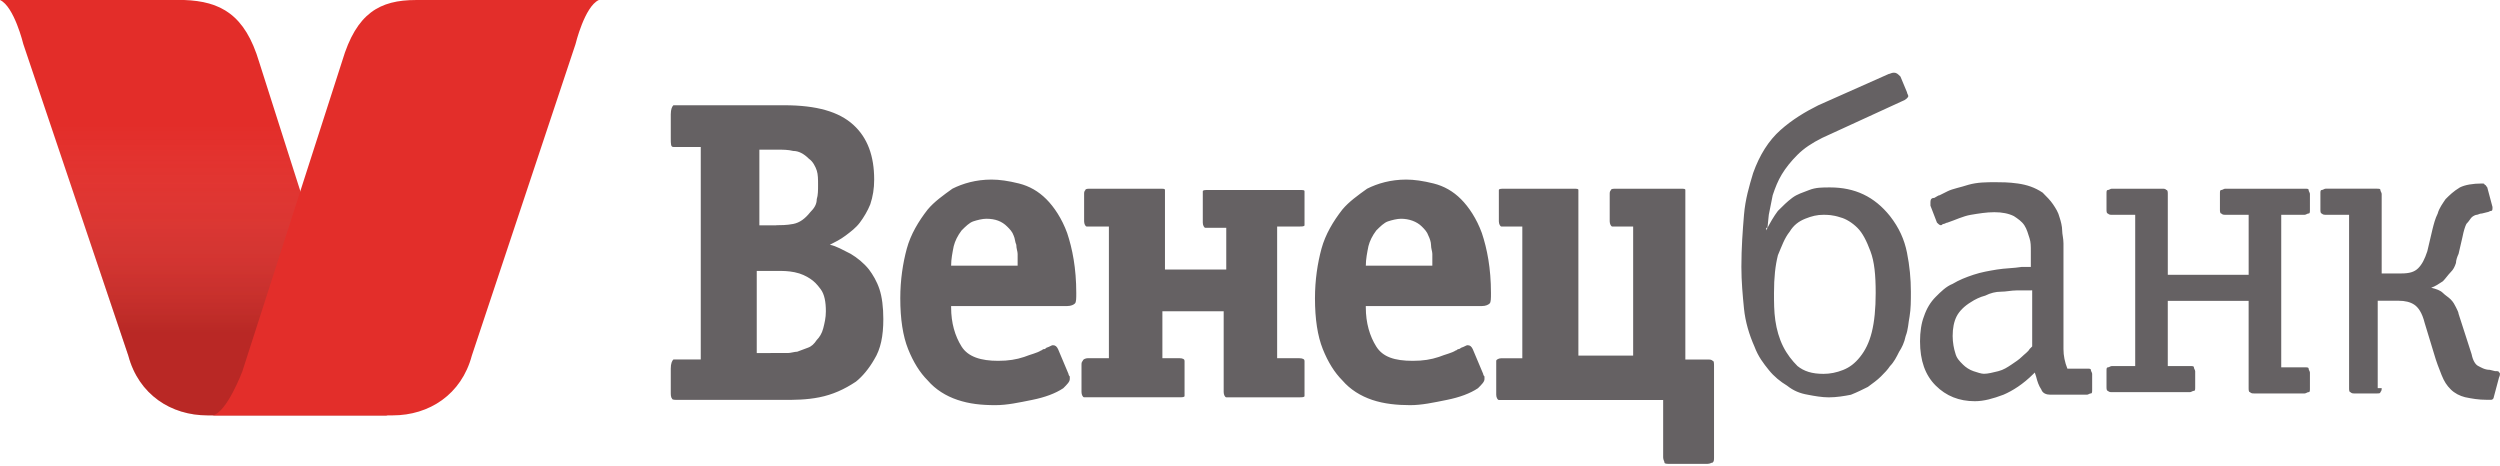 <svg viewBox="0 0 161 30" xmlns="http://www.w3.org/2000/svg">
	<path fill="#656163" d="M50.502 6.778c2.099 0 3.527.419 4.451 1.259.923.84 1.344 2.016 1.344 3.527 0 .587-.084 1.091-.251 1.595-.168.419-.419.84-.672 1.176-.251.336-.587.587-.923.84-.336.251-.672.419-1.008.587.419.083.84.336 1.344.587.419.252.84.587 1.176 1.008.251.336.504.755.672 1.259.168.504.251 1.176.251 1.931 0 1.091-.168 1.931-.587 2.603-.336.587-.755 1.091-1.176 1.427-.755.504-1.512.84-2.352 1.008-.84.168-1.595.168-2.352.168h-6.719c-.252 0-.419 0-.419-.084-.083-.084-.083-.252-.083-.419v-1.512c0-.336.083-.504.168-.587h1.763V9.465h-1.763c-.168 0-.168-.168-.168-.587V7.366c0-.336.083-.504.168-.587H50.502v-.001Zm-.504 7.726c.252 0 .672 0 1.091-.083.419-.084.755-.336 1.091-.755.251-.251.419-.504.419-.84.084-.252.084-.587.084-.923s0-.672-.084-.923c-.084-.252-.252-.587-.504-.755-.336-.336-.672-.504-1.008-.504-.336-.083-.672-.083-1.008-.083h-1.176v4.871h1.093v-.003Zm.168 8.23h.587c.168 0 .419-.084.587-.084.251-.083.419-.168.672-.251.252-.084.419-.251.587-.504.168-.168.336-.419.419-.755.084-.336.168-.672.168-1.091 0-.587-.084-1.091-.336-1.427-.251-.336-.419-.504-.672-.672-.252-.168-.587-.336-1.008-.419-.419-.084-.755-.084-1.091-.084h-1.344v5.29c.002-.003 1.429-.003 1.429-.003Zm11.086-2.939c0 1.008.251 1.848.672 2.519.42.672 1.259.923 2.352.923.672 0 1.176-.084 1.68-.251.419-.168.84-.252 1.091-.419.084 0 .084-.084.168-.084.084 0 .083 0 .168-.084.252-.084.336-.168.419-.168.168 0 .252.084.336.252l.672 1.595s0 .084.084.168v.168c0 .168-.168.336-.419.587-.504.336-1.176.587-2.016.755-.84.168-1.595.336-2.352.336-.923 0-1.68-.084-2.435-.336-.755-.252-1.427-.672-1.931-1.259-.504-.504-.923-1.176-1.259-2.016-.336-.84-.504-1.931-.504-3.275 0-1.176.168-2.267.419-3.191.251-.923.755-1.763 1.344-2.519.419-.504 1.008-.923 1.595-1.344.672-.336 1.512-.587 2.519-.587.504 0 1.091.083 1.763.251.672.168 1.259.504 1.763 1.008.504.504 1.008 1.259 1.344 2.183.336 1.008.587 2.267.587 3.863 0 .336 0 .587-.084.672-.084.084-.251.168-.504.168H61.252v.083Zm4.283-2.604v-.839c0-.168-.085-.336-.085-.587-.084-.168-.084-.419-.168-.587-.083-.251-.251-.419-.419-.587-.336-.336-.755-.504-1.344-.504-.251 0-.587.084-.84.168-.252.084-.504.336-.755.587-.252.336-.419.672-.504 1.008-.084.419-.168.84-.168 1.259h4.283v.083Zm6.047-2.603H69.985c-.084 0-.168-.168-.168-.336v-1.763c0-.084 0-.168.084-.252 0-.084.168-.084.336-.084h4.451c.251 0 .336 0 .336.084v5.122h3.947v-2.687h-1.343c-.084 0-.168-.168-.168-.336v-2.016c0-.084.168-.084.336-.084h5.879c.252 0 .336 0 .336.084v2.183c0 .084-.168.084-.336.084h-1.427v8.482h1.427c.252 0 .336.084.336.168V25.503c0 .084-.168.084-.336.084h-4.702c-.084 0-.168-.168-.168-.336V20.044h-3.947v3.023h1.091c.252 0 .336.084.336.168v2.266c0 .084-.168.084-.336.084H69.817c-.084 0-.168-.168-.168-.336v-1.763c0-.083 0-.168.084-.251 0-.084.168-.168.336-.168h1.344v-8.482h.169v.004Zm16.376 5.207c0 1.008.252 1.848.672 2.519.419.672 1.176.923 2.352.923.672 0 1.176-.084 1.68-.251.419-.168.84-.252 1.091-.419.084 0 .084-.084.168-.084 0 0 .084 0 .168-.084.253-.084.336-.168.419-.168.168 0 .252.084.336.252l.672 1.595s0 .084.084.168v.168c0 .168-.168.336-.419.587-.504.336-1.176.587-2.016.755-.84.168-1.595.336-2.352.336-.84 0-1.68-.084-2.435-.336-.755-.253-1.427-.672-1.931-1.259-.504-.504-.923-1.176-1.259-2.016-.336-.84-.504-1.931-.504-3.275 0-1.176.168-2.267.419-3.191.253-.923.755-1.763 1.344-2.519.419-.504 1.008-.923 1.595-1.344.672-.336 1.512-.587 2.519-.587.504 0 1.091.083 1.763.251.672.168 1.259.504 1.763 1.008.504.504 1.008 1.259 1.344 2.183.336 1.008.587 2.267.587 3.863 0 .336 0 .587-.083.672-.084.084-.252.168-.504.168h-7.474v.083h.001Zm4.284-2.604v-.839c0-.168-.085-.336-.085-.587 0-.168-.083-.419-.168-.587-.084-.251-.252-.419-.419-.587-.336-.336-.84-.504-1.344-.504-.252 0-.587.084-.84.168-.251.084-.504.336-.755.587-.252.336-.419.672-.504 1.008-.084.419-.168.84-.168 1.259h4.283v.083Zm6.047-2.603h-1.595c-.084 0-.168-.168-.168-.336V12.238c0-.084.168-.084.336-.084h4.45c.252 0 .336 0 .336.084v10.664h3.527v-8.314h-1.342c-.084 0-.168-.168-.168-.336v-1.763c0-.084 0-.168.084-.252 0-.084.168-.084.336-.084h4.115c.251 0 .336 0 .336.084v10.917h1.427c.168 0 .251 0 .336.084.084 0 .084.168.084.336v5.879c0 .168 0 .252-.084.336-.085 0-.168.083-.336.083h-2.435c-.168 0-.336 0-.336-.083 0-.084-.085-.168-.085-.336v-3.695H96.525c-.083 0-.168-.168-.168-.336v-2.183c0-.084.168-.168.336-.168h1.344v-8.482h.252v-.001Zm15.452.252c.251-.504.503-.923.755-1.259.336-.336.587-.587.923-.84.336-.251.672-.336 1.091-.504.42-.168.84-.168 1.344-.168 1.595 0 2.856.587 3.863 1.848.588.755.924 1.512 1.092 2.352.168.84.251 1.68.251 2.519 0 .587 0 1.091-.084 1.595-.085.419-.085.84-.252 1.259-.084.419-.252.755-.419 1.008-.168.336-.336.672-.588.923-.168.252-.336.419-.587.672-.252.251-.504.419-.84.672-.336.168-.672.336-1.091.504-.42.083-.923.168-1.427.168-.42 0-.924-.084-1.344-.168-.504-.084-.923-.252-1.344-.587-.419-.252-.84-.587-1.175-1.008-.336-.419-.672-.84-.924-1.512-.336-.755-.587-1.595-.672-2.435-.084-.84-.168-1.763-.168-2.687 0-1.259.085-2.352.168-3.359.085-1.008.336-1.848.588-2.688.419-1.176 1.008-2.099 1.763-2.771.755-.672 1.595-1.176 2.435-1.595l4.535-2.016c.084 0 .168-.083.336-.083s.251.083.419.251l.42 1.008c0 .083.084.168.084.251s-.168.251-.419.336l-5.123 2.352c-.672.336-1.175.672-1.595 1.091-.419.419-.755.84-1.008 1.259-.252.419-.419.84-.587 1.344-.085.419-.168.84-.251 1.259l-.085.84h-.083v.169h-.001Zm3.695-1.008c-.42 0-.756.084-1.176.251-.419.168-.755.419-1.008.84-.336.419-.504.923-.755 1.512-.168.672-.252 1.427-.252 2.435 0 .587 0 1.176.085 1.763.084.587.251 1.176.504 1.68.251.504.587.923.923 1.259.42.336.923.504 1.68.504.419 0 .84-.084 1.259-.251.419-.168.755-.419 1.091-.84.336-.419.588-.923.756-1.595.168-.672.251-1.512.251-2.519 0-1.176-.084-2.016-.336-2.687-.252-.672-.504-1.176-.84-1.512-.336-.336-.755-.587-1.091-.672-.503-.167-.839-.167-1.091-.167Zm7.979-1.512c.336-.168.839-.252 1.343-.419.588-.168 1.176-.168 1.763-.168.336 0 .84 0 1.428.084.587.084 1.091.251 1.595.587.252.251.504.504.672.755.168.252.336.504.419.84.085.252.168.587.168.84 0 .251.084.504.084.84v6.802c0 .42.084.84.252 1.259h1.259c.168 0 .253 0 .253.084s.083.168.083.251v1.008c0 .168 0 .252-.083.252-.085 0-.168.083-.253.083h-2.351c-.253 0-.504-.083-.588-.336-.168-.251-.252-.504-.336-.84l-.084-.252-.084.084c-.671.672-1.343 1.091-1.931 1.344-.672.252-1.259.419-1.847.419-1.008 0-1.848-.336-2.52-1.008-.672-.672-1.008-1.595-1.008-2.855 0-.587.085-1.176.252-1.595.168-.504.419-.923.755-1.259.336-.336.672-.672 1.092-.84.419-.251.839-.419 1.343-.587.504-.168 1.008-.252 1.512-.336.504-.084 1.091-.084 1.595-.168h.587v-1.005c0-.336 0-.587-.083-.84-.084-.252-.168-.587-.336-.84-.168-.251-.419-.419-.672-.587-.336-.168-.755-.252-1.259-.252-.504 0-1.008.084-1.512.168-.504.084-1.008.336-1.511.504-.085 0-.168.084-.252.084-.083 0-.084.083-.168.083s-.168-.083-.252-.168l-.42-1.091v-.251c0-.168.085-.252.252-.252.168-.084.251-.168.336-.168l.507-.253Zm5.374 6.383H129.865c-.336 0-.672.083-1.008.083-.336 0-.671.084-1.007.252-.336.084-.672.251-.924.419-.419.251-.755.587-.923.923-.168.336-.252.755-.252 1.259 0 .419.084.84.168 1.091.084.336.251.504.503.755.168.168.42.336.672.419.252.083.504.168.672.168.252 0 .587-.084.923-.168.336-.084.588-.252.84-.419.253-.168.504-.336.672-.504.168-.168.42-.336.504-.504l.168-.168v-3.611h-.085v.003Zm8.734 4.871h1.511c.168 0 .253 0 .253.084s.083.168.083.252v1.008c0 .168 0 .251-.083.251-.085 0-.168.084-.253.084h-5.039c-.083 0-.168 0-.251-.084-.085 0-.085-.168-.085-.251v-1.008c0-.168 0-.252.085-.252.083 0 .168-.084.251-.084h1.512v-9.742h-1.512c-.083 0-.168 0-.251-.084-.085 0-.085-.168-.085-.252v-1.008c0-.168 0-.252.085-.252.083 0 .168-.084.251-.084h3.275c.084 0 .168 0 .252.084.084 0 .084.168.084.252v5.207h5.207v-3.863H143.3c-.083 0-.168 0-.252-.084-.084 0-.084-.168-.084-.251v-1.008c0-.168 0-.252.084-.252s.168-.084.252-.084h5.123c.168 0 .252 0 .252.084s.084.168.084.252v1.008c0 .168 0 .251-.084.251s-.168.084-.252.084h-1.512v9.825h1.512c.168 0 .252 0 .252.084s.084.168.084.252v1.008c0 .168 0 .252-.084.252s-.168.084-.252.084h-3.275c-.084 0-.168 0-.252-.084-.084 0-.084-.168-.084-.252v-5.626h-5.207v4.199h-.083Zm13.857 1.427c0 .084 0 .168-.084.252 0 .084-.084.084-.252.084h-1.427c-.083 0-.168 0-.251-.084-.085 0-.085-.168-.085-.252V13.832h-1.511c-.084 0-.168 0-.252-.084-.084 0-.084-.168-.084-.252v-1.008c0-.168 0-.252.084-.252s.168-.084.252-.084h3.274c.168 0 .252 0 .252.084s.084.168.084.252v5.122h1.26c.503 0 .839-.084 1.091-.336.252-.252.419-.587.587-1.091l.336-1.427c.085-.336.168-.672.336-1.008.084-.336.336-.672.504-.923.251-.251.504-.504.923-.755.336-.168.84-.252 1.427-.252.084 0 .168 0 .168.084.085 0 .085.084.168.168l.336 1.259c0 .168 0 .251-.084.251s-.168.084-.253.084l-.336.084c-.168 0-.251.084-.336.084-.084 0-.252.084-.335.168-.085.084-.168.252-.336.419-.084.168-.168.419-.252.84l-.252 1.091c-.084.168-.168.419-.168.587-.084.252-.168.419-.336.587-.168.168-.336.419-.504.587-.253.168-.504.336-.755.419.336.084.587.168.755.336.168.168.336.252.504.419.168.168.251.336.336.504.084.168.168.336.168.419l.84 2.603c.083.419.251.672.419.755.168.084.419.252.755.252l.336.083c.168 0 .252 0 .252.084.084 0 .084.168 0 .336l-.336 1.259c0 .084-.084.168-.168.168h-.253c-.587 0-1.007-.083-1.427-.168-.336-.084-.672-.252-.923-.504-.253-.252-.42-.504-.588-.923-.168-.419-.335-.84-.503-1.427l-.588-1.931c-.168-.672-.419-1.008-.672-1.176-.252-.168-.587-.251-1.007-.251h-1.344v5.626h.255v.005Z"/>
	<path fill="#E32D29" d="M23.039 23.908s1.002 2.675 1.92 2.842h-11.603c-2.337 0-4.424-1.337-5.092-3.845L1.502 2.842S.918.418 0 0h11.854c2.337.084 3.923.919 4.842 4.013l6.343 19.895Z"/>
	<path opacity=".2" fill="url(#a)" d="M23.039 23.908s1.002 2.675 1.92 2.842h-11.603c-2.337 0-4.424-1.337-5.092-3.845L1.502 2.842S.918.418 0 0h11.854c2.337.084 3.923.919 4.842 4.013l6.343 19.895Z"/>
    <linearGradient id="a" x1="12.5" y1="-2.3" x2="12.5" y2="29" gradientUnits="userSpaceOnUse">
		<stop stop-color="#fff" stop-opacity="0"/>
		<stop offset=".33" stop-color="#fff" stop-opacity="0"/>
		<stop offset=".76" stop-color="#0E1513"/>
		<stop offset="1" stop-color="#0E1513"/>
	</linearGradient>
	<path fill="#E32E2A" d="M15.61 23.908s-1.002 2.675-1.92 2.842h11.603c2.337 0 4.424-1.337 5.092-3.845l6.678-20.062S37.647.419 38.565.001H26.795c-2.337 0-3.84.836-4.758 3.929L15.61 23.908Z"/>  
</svg>